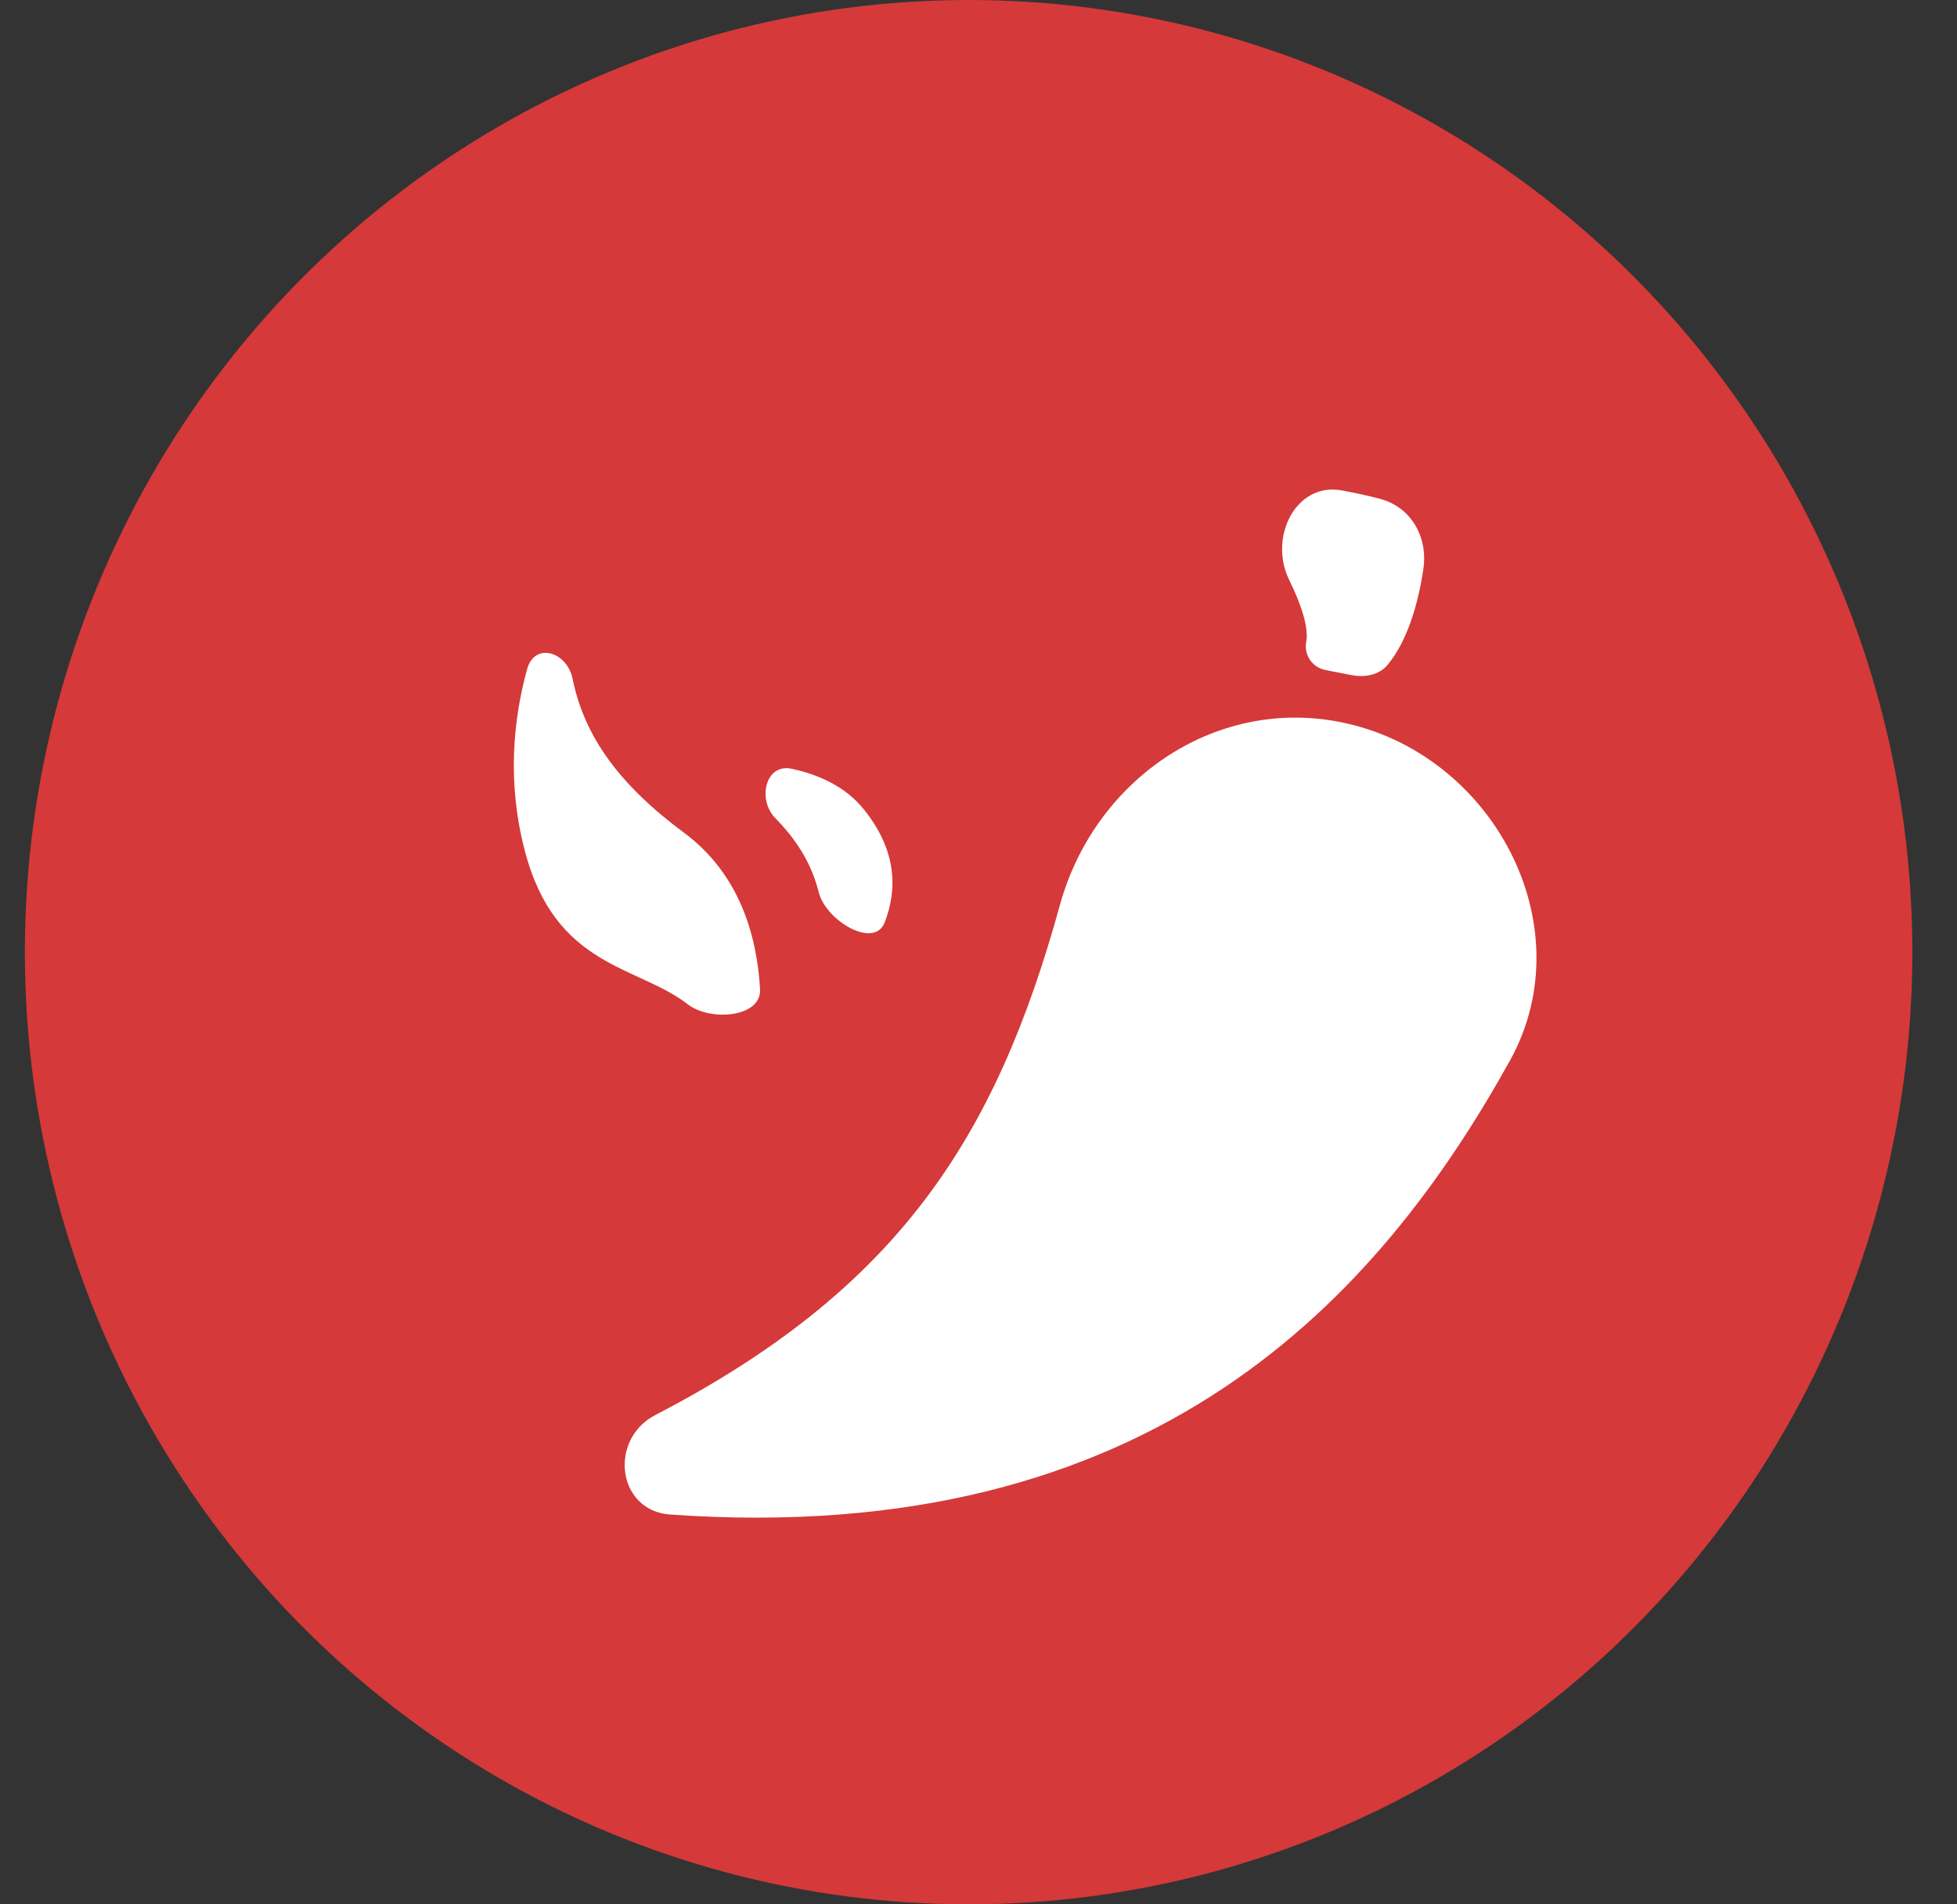 <svg width="37" height="36" viewBox="0 0 37 36" fill="none" xmlns="http://www.w3.org/2000/svg">
<rect x="0" y="0" width="37" height="36" fill="#333333" stroke="none"/>
<ellipse cx="18.313" cy="18" rx="17.843" ry="18" fill="#D53939"/>
<path d="M10.827 12.837C10.721 12.314 10.108 12.134 9.966 12.649C9.708 13.585 9.58 14.778 9.923 16.085C10.503 18.302 12.05 18.245 13.007 18.988C13.431 19.314 14.401 19.234 14.37 18.699C14.309 17.657 13.967 16.51 12.935 15.744C11.696 14.827 11.047 13.913 10.827 12.837Z" fill="white"/>
<path d="M14.964 14.532C14.475 14.428 14.31 15.114 14.662 15.47C14.976 15.788 15.263 16.186 15.422 16.669C15.444 16.738 15.464 16.805 15.481 16.872C15.616 17.404 16.528 17.95 16.727 17.436C16.969 16.81 16.957 16.073 16.329 15.297C15.979 14.863 15.469 14.64 14.964 14.532Z" fill="white"/>
<path d="M24.374 10.963C24.613 11.447 24.745 11.879 24.696 12.132C24.649 12.379 24.811 12.618 25.058 12.666L25.551 12.762C25.802 12.811 26.071 12.764 26.234 12.569C26.614 12.113 26.815 11.398 26.91 10.762C27.002 10.153 26.68 9.583 26.084 9.428C25.862 9.37 25.619 9.318 25.369 9.271C24.495 9.11 23.98 10.165 24.374 10.963Z" fill="white"/>
<path d="M20.04 17.106C18.824 21.513 16.983 24.365 12.39 26.75C11.5 27.212 11.668 28.56 12.669 28.631C21.832 29.278 26.078 24.491 28.544 20.057C29.971 17.49 28.211 14.207 25.325 13.647C22.937 13.183 20.687 14.762 20.04 17.106Z" fill="white"/>
</svg>
